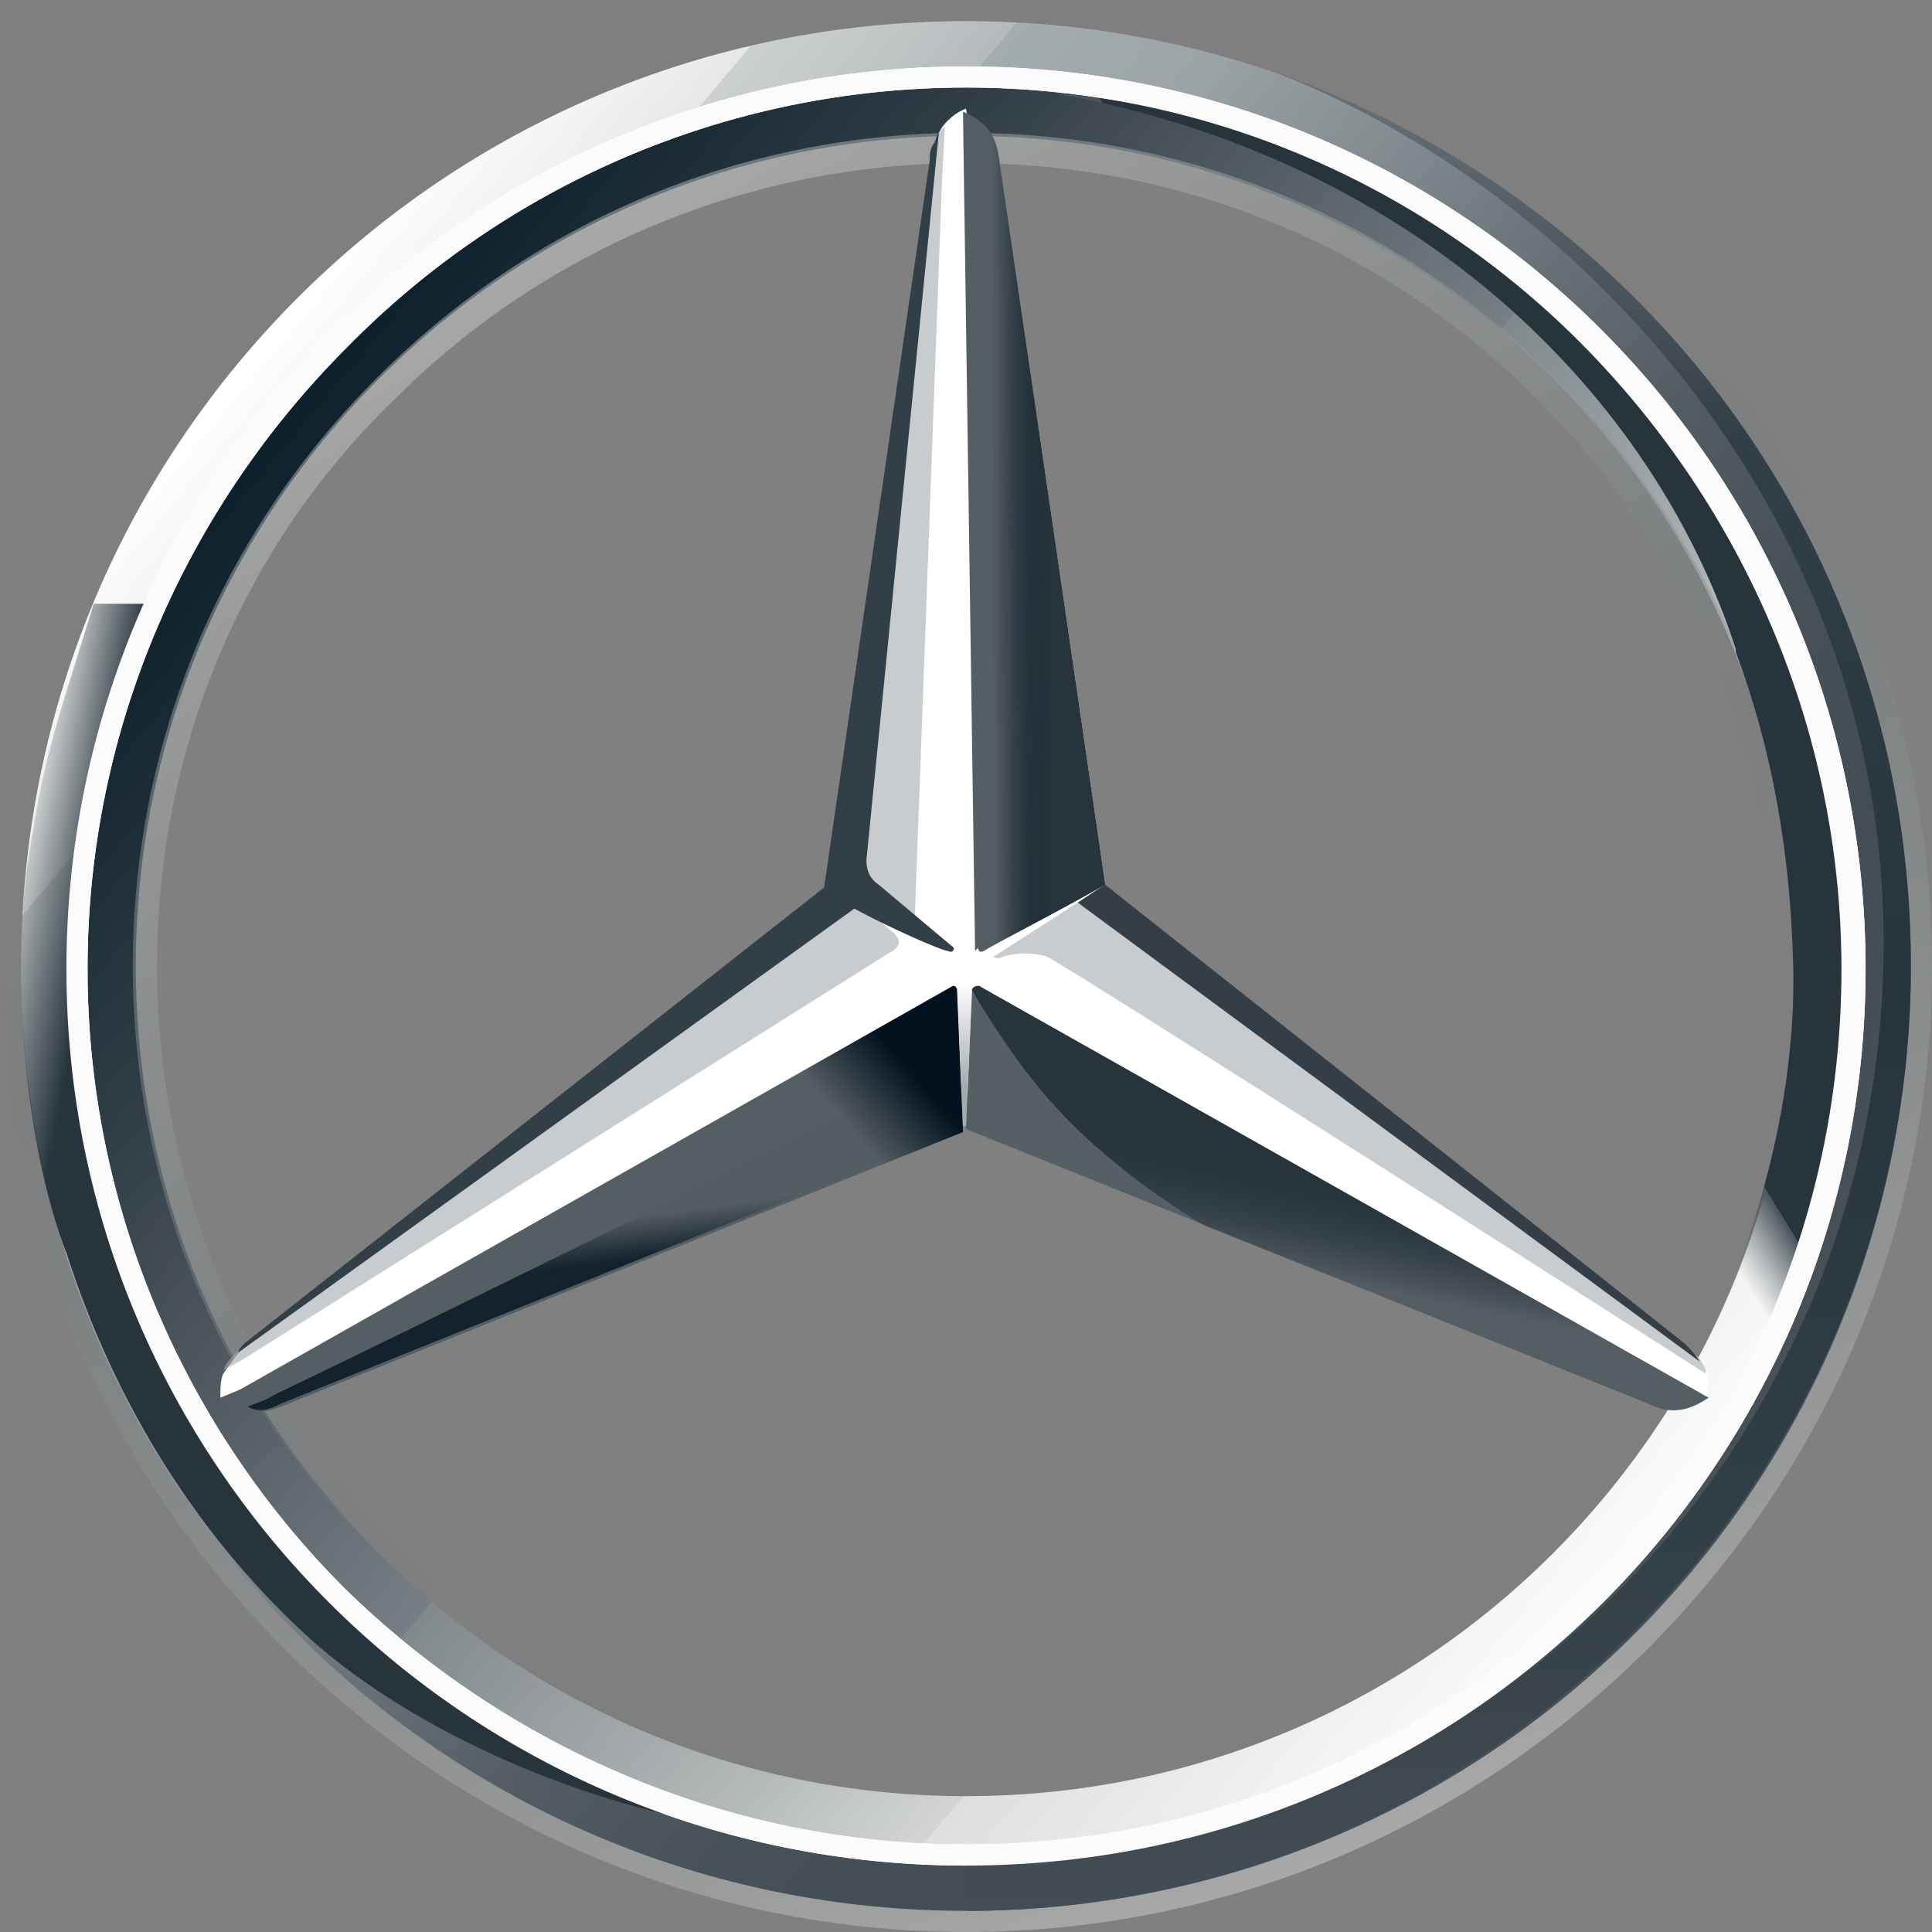 <svg width="64" height="64" viewBox="0 0 64 64" fill="none" xmlns="http://www.w3.org/2000/svg">
<rect x="0" y="0" width="64" height="64" fill="#808080" stroke="none"/>
<path fill-rule="evenodd" clip-rule="evenodd" d="M63.3 32C63.3 49.3 49.3 63.3 32 63.3C14.7 63.3 0.7 49.3 0.7 32C0.7 14.7 14.7 0.7 32 0.7C49.3 0.7 63.3 14.7 63.3 32ZM32 2.6C15.7 2.6 2.6 15.7 2.6 32C2.6 48.3 15.8 61.4 32 61.4C48.3 61.4 61.4 48.2 61.4 32C61.4 15.7 48.3 2.6 32 2.6Z" fill="url(#paint0_linear_2_275)"/>
<path fill-rule="evenodd" clip-rule="evenodd" d="M32 2.6C15.7 2.6 2.6 15.7 2.6 32C2.6 48.3 15.8 61.4 32 61.4C48.3 61.4 61.4 48.2 61.4 32C61.4 15.7 48.3 2.6 32 2.6ZM32 59.5C16.8 59.5 4.5 47.2 4.5 32C4.5 16.8 16.8 4.5 32 4.5C47.2 4.5 59.5 16.8 59.5 32C59.5 47.2 47.2 59.5 32 59.5Z" fill="url(#paint1_linear_2_275)"/>
<path opacity="0.4" fill-rule="evenodd" clip-rule="evenodd" d="M32 63.3C49.3 63.3 63.3 49.3 63.3 32C63.3 14.7 49.3 0.7 32 0.7C14.7 0.7 0.7 14.7 0.7 32C0.7 49.3 14.7 63.3 32 63.3ZM32 0C49.6 0 64 14.4 64 32C64 49.6 49.6 64 32 64C14.4 64 0 49.6 0 32C0 14.4 14.4 0 32 0Z" fill="url(#paint2_linear_2_275)"/>
<path fill-rule="evenodd" clip-rule="evenodd" d="M2.2 32.1C2.2 15.7 15.5 2.2 32 2.2C48.5 2.2 61.8 15.6 61.8 32.1C61.8 48.5 48.5 61.8 32 61.8C15.5 61.8 2.2 48.5 2.2 32.1ZM11.5 11.5C6.2 16.8 2.9 24.1 2.9 32.1C2.9 40.1 6.2 47.4 11.4 52.6C16.7 57.8 24 61.1 32 61.1C40 61.1 47.3 57.9 52.5 52.6C57.8 47.4 61 40.1 61 32.1C61 24.1 57.7 16.8 52.5 11.5C47.3 6.2 40 2.9 32 2.9C24 2.9 16.7 6.2 11.5 11.5Z" fill="white"/>
<path opacity="0.4" fill-rule="evenodd" clip-rule="evenodd" d="M32 59.6C24.6 59.6 17.7 56.7 12.5 51.5C7.3 46.3 4.4 39.4 4.4 32C4.4 24.6 7.3 17.7 12.5 12.5C17.7 7.3 24.6 4.4 32 4.4C39.4 4.4 46.3 7.3 51.5 12.5C56.7 17.7 59.6 24.6 59.6 32C59.6 39.4 56.7 46.3 51.5 51.5C46.3 56.7 39.4 59.6 32 59.6ZM32 58.8C39.1 58.8 45.9 56 50.9 51C56 45.9 58.7 39.2 58.7 32.1C58.7 25 55.9 18.2 50.9 13.2C45.8 8.1 39.1 5.4 32 5.4C24.9 5.4 18.1 8.2 13.1 13.2C8 18.1 5.2 24.9 5.2 32C5.2 39.1 8 45.9 13 50.9C18.1 56 24.9 58.8 32 58.8Z" fill="url(#paint3_linear_2_275)"/>
<path fill-rule="evenodd" clip-rule="evenodd" d="M56.3 45C55.8 44.6 36.5 29.3 36.5 29.3L32 3.6C31.7 3.7 31.3 4 31.1 4.4L27.9 29.4L8 44.7C8 44.7 7.6 45.2 7.4 45.5C7.3 45.7 7.3 46 7.3 46.3L31.9 36.2L56.5 46.3C56.7 45.8 56.5 45.3 56.3 45Z" fill="white"/>
<path fill-rule="evenodd" clip-rule="evenodd" d="M32.2 32.8L32 37.4L54.6 46.5C55.4 46.9 56 46.7 56.6 46.3L32.5 32.7C32.4 32.6 32.2 32.7 32.2 32.8Z" fill="#565F64"/>
<path fill-rule="evenodd" clip-rule="evenodd" d="M32.2 32.8C32.2 32.8 33.5 35.1 35 36.7C37.1 39 39.9 40.6 39.9 40.6L54.6 46.5C55.4 46.9 56 46.7 56.6 46.3L32.5 32.7C32.4 32.6 32.2 32.7 32.2 32.8Z" fill="url(#paint4_linear_2_275)"/>
<path fill-rule="evenodd" clip-rule="evenodd" d="M56.5 45.4C56.5 45.3 56.4 45.2 56.3 45L35.7 29.9L32.9 31.7C32.9 31.7 33.1 31.8 33.2 31.7C33.5 31.6 34.1 31.5 34.7 31.7C35.2 31.9 56.5 45.5 56.5 45.5C56.5 45.5 56.5 45.5 56.5 45.4Z" fill="#A4AAAE" fill-opacity="0.6"/>
<path fill-rule="evenodd" clip-rule="evenodd" d="M55.8 44.5L36.6 29.3L35.7 29.9L56.3 45.1C56.2 44.9 56 44.7 55.8 44.5Z" fill="#333E46"/>
<path fill-rule="evenodd" clip-rule="evenodd" d="M32.5 31.3C32.4 31.4 32.4 31.4 32.4 31.4C32.4 31.4 32.4 31.6 32.6 31.5C32.7 31.4 35.6 29.9 36.6 29.3L33.1 5.3C33 4.4 32.6 4 31.9 3.7L32.3 31.5L32.5 31.3Z" fill="#565F64"/>
<path fill-rule="evenodd" clip-rule="evenodd" d="M30.8 5.3V6.6L28.6 28.7C28.6 29 28.7 29.3 29 29.5L30.3 30.5L31.2 6.1L31.3 4.2C31 4.4 30.9 4.8 30.8 5.3Z" fill="#A4AAAE" fill-opacity="0.6"/>
<path fill-rule="evenodd" clip-rule="evenodd" d="M29.6 30.9L28.4 29.9L8.1 44.6C8.1 44.6 7.5 45 7.4 45.4L8.1 45L29.4 31.6C29.8 31.4 29.9 31.2 29.6 30.9Z" fill="#A4AAAE" fill-opacity="0.6"/>
<path fill-rule="evenodd" clip-rule="evenodd" d="M31.7 32.8C31.7 32.7 31.6 32.6 31.5 32.7L7.3 46.4C7.9 46.8 8.5 46.9 9.3 46.6L31.9 37.5L31.7 32.8Z" fill="#565F64"/>
<path fill-rule="evenodd" clip-rule="evenodd" d="M32.4 31.4L32.5 31.3C32.4 31.4 32.4 31.4 32.4 31.4C32.4 31.4 32.4 31.5 32.5 31.5H32.6C32.7 31.4 35.6 29.9 36.6 29.3L36.2 26.4L33.1 5.3C33.1 4.9 33 4.6 32.8 4.4C32.8 4.4 34.3 24.6 34.3 26.8C34.3 29.7 32.4 31.4 32.4 31.4Z" fill="url(#paint5_linear_2_275)"/>
<path fill-rule="evenodd" clip-rule="evenodd" d="M31.7 32.8C31.7 32.7 31.6 32.6 31.5 32.7L7.3 46.4C7.9 46.8 8.5 46.9 9.3 46.6L31.9 37.5L31.7 32.8Z" fill="url(#paint6_linear_2_275)"/>
<path opacity="0.8" fill-rule="evenodd" clip-rule="evenodd" d="M9.3 46.5L31.9 37.4L31.7 33C31.3 34.2 30.6 35.5 28.7 36.5C27.3 37.3 13.9 43.9 9.1 46.2C8.8 46.4 8.4 46.5 8.2 46.6C8.6 46.8 8.9 46.7 9.3 46.5Z" fill="url(#paint7_linear_2_275)"/>
<path fill-rule="evenodd" clip-rule="evenodd" d="M32.5 31.3C32.4 31.4 32.4 31.4 32.4 31.4C32.4 31.4 32.4 31.6 32.6 31.5C32.7 31.4 35.6 29.9 36.6 29.3L33.1 5.3C33 4.4 32.6 4 31.9 3.7L32.3 31.5L32.5 31.3Z" fill="url(#paint8_linear_2_275)"/>
<path fill-rule="evenodd" clip-rule="evenodd" d="M32.5 31.3C32.4 31.4 32.4 31.4 32.4 31.4C32.4 31.4 32.4 31.6 32.6 31.5C32.7 31.4 35.6 29.9 36.6 29.3L33.1 5.3C33 4.4 32.6 4 31.9 3.7L32.3 31.5L32.5 31.3Z" fill="url(#paint9_linear_2_275)"/>
<path fill-rule="evenodd" clip-rule="evenodd" d="M5.1 44.4C4.4 42.8 0.4 35 4.8 20H3.1C2.2 23 1.5 24.8 1.1 27.5C1.1 27.5 0.9 28.5 0.8 29.6C0.7 30.7 0.7 31.3 0.7 32C0.7 38 2.2 41.5 2.2 41.5C3.8 46.5 6.6 51 10.4 54.4C13.7 57.3 18.8 59.5 23 60.3C22.3 60.2 10.3 55.1 5.1 44.4Z" fill="url(#paint10_linear_2_275)"/>
<path fill-rule="evenodd" clip-rule="evenodd" d="M32.4 32.6H31.5C31.6 32.6 31.7 32.6 31.7 32.7L31.9 37.3H32L32.2 32.7C32.2 32.6 32.3 32.5 32.4 32.6Z" fill="url(#paint11_linear_2_275)"/>
<path fill-rule="evenodd" clip-rule="evenodd" d="M42 2.3C52.5 6.3 62.4 17.3 62.4 31.2C62.4 48 49 61.7 32 61.7V63.3C49 63.3 63.3 49.3 63.3 32C63.3 18.2 54.5 6.6 42 2.3Z" fill="url(#paint12_linear_2_275)"/>
<path fill-rule="evenodd" clip-rule="evenodd" d="M58.8 20.2C51.8 4.1 36 3.2 35.1 3.1C35.1 3.1 35.1 3.1 35 3.1C47.1 5.3 54.8 13.2 57.5 21.5V21.6C58.7 24.8 59.3 28.2 59.4 31.9C59.5 35.4 58.7 39.3 57.2 42.9C57.1 43.4 57 44 56.9 44H58.5C63.3 35 61.2 25.9 58.8 20.2Z" fill="url(#paint13_linear_2_275)"/>
<path fill-rule="evenodd" clip-rule="evenodd" d="M2.2 32.1C2.2 15.7 15.5 2.2 32 2.2C48.5 2.2 61.8 15.6 61.8 32.1C61.8 48.5 48.5 61.8 32 61.8C15.5 61.8 2.2 48.5 2.2 32.1ZM11.5 11.5C6.2 16.8 2.9 24.1 2.9 32.1C2.9 40.1 6.2 47.4 11.4 52.6C16.7 57.8 24 61.1 32 61.1C40 61.1 47.3 57.9 52.5 52.6C57.8 47.4 61 40.1 61 32.1C61 24.1 57.7 16.8 52.5 11.5C47.3 6.2 40 2.9 32 2.9C24 2.9 16.7 6.2 11.5 11.5Z" fill="#FBFBFB"/>
<path fill-rule="evenodd" clip-rule="evenodd" d="M7.9 44.8L28.3 30.1C29.4 30.7 31.2 31.5 31.4 31.5C31.6 31.6 31.6 31.4 31.6 31.4L29.1 29.3C28.8 29.1 28.7 28.8 28.7 28.5L31.1 4.4C31 4.5 31 4.7 30.9 4.8C30.8 5 30.8 5.1 30.8 5.3L27.3 29.4L8.1 44.5C8 44.6 7.9 44.7 7.9 44.8Z" fill="#333F47"/>
<defs>
<linearGradient id="paint0_linear_2_275" x1="-12.1" y1="35.9" x2="35.9" y2="76.1" gradientUnits="userSpaceOnUse">
<stop stop-color="white"/>
<stop offset="0.1" stop-color="#E7E8E6"/>
<stop offset="0.1" stop-color="#CDD0D0"/>
<stop offset="0.2" stop-color="#B5BBBD"/>
<stop offset="0.2" stop-color="#A5ACAF"/>
<stop offset="0.3" stop-color="#9BA3A7"/>
<stop offset="0.3" stop-color="#98A0A4"/>
<stop offset="0.4" stop-color="#828A8F"/>
<stop offset="0.5" stop-color="#667075"/>
<stop offset="0.6" stop-color="#535C63"/>
<stop offset="0.7" stop-color="#475158"/>
<stop offset="0.8" stop-color="#434D54"/>
<stop offset="1" stop-color="#475157"/>
</linearGradient>
<linearGradient id="paint1_linear_2_275" x1="-9.4" y1="35.6" x2="35.6" y2="73.4" gradientUnits="userSpaceOnUse">
<stop stop-color="#0B1F2A"/>
<stop offset="0.2" stop-color="#333F47"/>
<stop offset="0.5" stop-color="#777F84"/>
<stop offset="0.5" stop-color="#81898D"/>
<stop offset="0.7" stop-color="#B3B8B8"/>
<stop offset="0.8" stop-color="#D2D5D3"/>
<stop offset="0.8" stop-color="#DEE0DD"/>
<stop offset="1" stop-color="#FBFBFB"/>
</linearGradient>
<linearGradient id="paint2_linear_2_275" x1="73.073" y1="51.157" x2="51.173" y2="-9.043" gradientUnits="userSpaceOnUse">
<stop stop-color="#E1E3E1"/>
<stop offset="0.1" stop-color="#C1C5C4"/>
<stop offset="0.3" stop-color="#9BA1A2"/>
<stop offset="0.5" stop-color="#7D8487"/>
<stop offset="0.7" stop-color="#687074" stop-opacity="0.01"/>
<stop offset="0.8" stop-color="#5B6469" stop-opacity="0.01"/>
<stop offset="1" stop-color="#576065" stop-opacity="0.01"/>
</linearGradient>
<linearGradient id="paint3_linear_2_275" x1="-5.7" y1="21.9" x2="21.9" y2="69.7" gradientUnits="userSpaceOnUse">
<stop stop-color="#E1E3E1"/>
<stop offset="0.1" stop-color="#C1C5C4"/>
<stop offset="0.3" stop-color="#9BA1A2"/>
<stop offset="0.5" stop-color="#7D8487"/>
<stop offset="0.7" stop-color="#687074" stop-opacity="0.01"/>
<stop offset="0.8" stop-color="#5B6469" stop-opacity="0.01"/>
<stop offset="1" stop-color="#576065" stop-opacity="0.01"/>
</linearGradient>
<linearGradient id="paint4_linear_2_275" x1="42.07" y1="38.91" x2="41.462" y2="41.93" gradientUnits="userSpaceOnUse">
<stop stop-color="#27343C"/>
<stop offset="1" stop-color="#00111E" stop-opacity="0.01"/>
</linearGradient>
<linearGradient id="paint5_linear_2_275" x1="39.949" y1="20.067" x2="36.979" y2="19.952" gradientUnits="userSpaceOnUse">
<stop offset="0.1" stop-color="#02131F"/>
<stop offset="0.9" stop-color="#02131F" stop-opacity="0.01"/>
</linearGradient>
<linearGradient id="paint6_linear_2_275" x1="30.954" y1="35.195" x2="27.964" y2="37.789" gradientUnits="userSpaceOnUse">
<stop offset="0.2" stop-color="#02131F"/>
<stop offset="0.9" stop-color="#02131F" stop-opacity="0.01"/>
</linearGradient>
<linearGradient id="paint7_linear_2_275" x1="22.097" y1="41.727" x2="21.889" y2="40.174" gradientUnits="userSpaceOnUse">
<stop stop-color="#02131F"/>
<stop offset="0.1" stop-color="#02131F"/>
<stop offset="1" stop-color="#02131F" stop-opacity="0.01"/>
</linearGradient>
<linearGradient id="paint8_linear_2_275" x1="35.566" y1="7.135" x2="32.165" y2="7.146" gradientUnits="userSpaceOnUse">
<stop offset="0.3" stop-color="#02131F"/>
<stop offset="0.3" stop-color="#02131F"/>
<stop offset="0.8" stop-color="#02131F" stop-opacity="0.01"/>
</linearGradient>
<linearGradient id="paint9_linear_2_275" x1="35.675" y1="10.291" x2="33.374" y2="10.3" gradientUnits="userSpaceOnUse">
<stop offset="0.4" stop-color="#27343C"/>
<stop offset="1" stop-color="#3B474E" stop-opacity="0.01"/>
</linearGradient>
<linearGradient id="paint10_linear_2_275" x1="-4.854" y1="58.11" x2="24.959" y2="63.378" gradientUnits="userSpaceOnUse">
<stop stop-color="#24303A" stop-opacity="0.01"/>
<stop stop-color="#25323B" stop-opacity="0.01"/>
<stop offset="0.1" stop-color="#27343C"/>
</linearGradient>
<linearGradient id="paint11_linear_2_275" x1="32.506" y1="37.4" x2="32.506" y2="32.6" gradientUnits="userSpaceOnUse">
<stop offset="0.3" stop-color="#A5ABAF"/>
<stop offset="1" stop-color="#A5ABAF" stop-opacity="0.01"/>
</linearGradient>
<linearGradient id="paint12_linear_2_275" x1="32.05" y1="2.3" x2="32.05" y2="63.3" gradientUnits="userSpaceOnUse">
<stop stop-color="#DEE0DD"/>
<stop stop-color="#C5C9C7"/>
<stop stop-color="#9EA4A5"/>
<stop stop-color="#82898C"/>
<stop stop-color="#71797D"/>
<stop stop-color="#6B7378"/>
<stop offset="0.2" stop-color="#333F47"/>
<stop offset="0.5" stop-color="#27343C"/>
<stop offset="0.8" stop-color="#333F47"/>
<stop offset="1" stop-color="#434D54"/>
</linearGradient>
<linearGradient id="paint13_linear_2_275" x1="50.912" y1="-2.361" x2="32.272" y2="9.021" gradientUnits="userSpaceOnUse">
<stop offset="0.7" stop-color="#27343C"/>
<stop offset="0.7" stop-color="#2B373F"/>
<stop offset="0.7" stop-color="#36424A"/>
<stop offset="0.7" stop-color="#49545B"/>
<stop offset="0.8" stop-color="#646D73" stop-opacity="0.01"/>
<stop offset="0.8" stop-color="#868D92" stop-opacity="0.01"/>
<stop offset="0.8" stop-color="#B0B5B8" stop-opacity="0.01"/>
<stop offset="0.8" stop-color="#E1E3E4" stop-opacity="0.01"/>
<stop offset="0.8" stop-color="white" stop-opacity="0.01"/>
</linearGradient>
</defs>
</svg>
